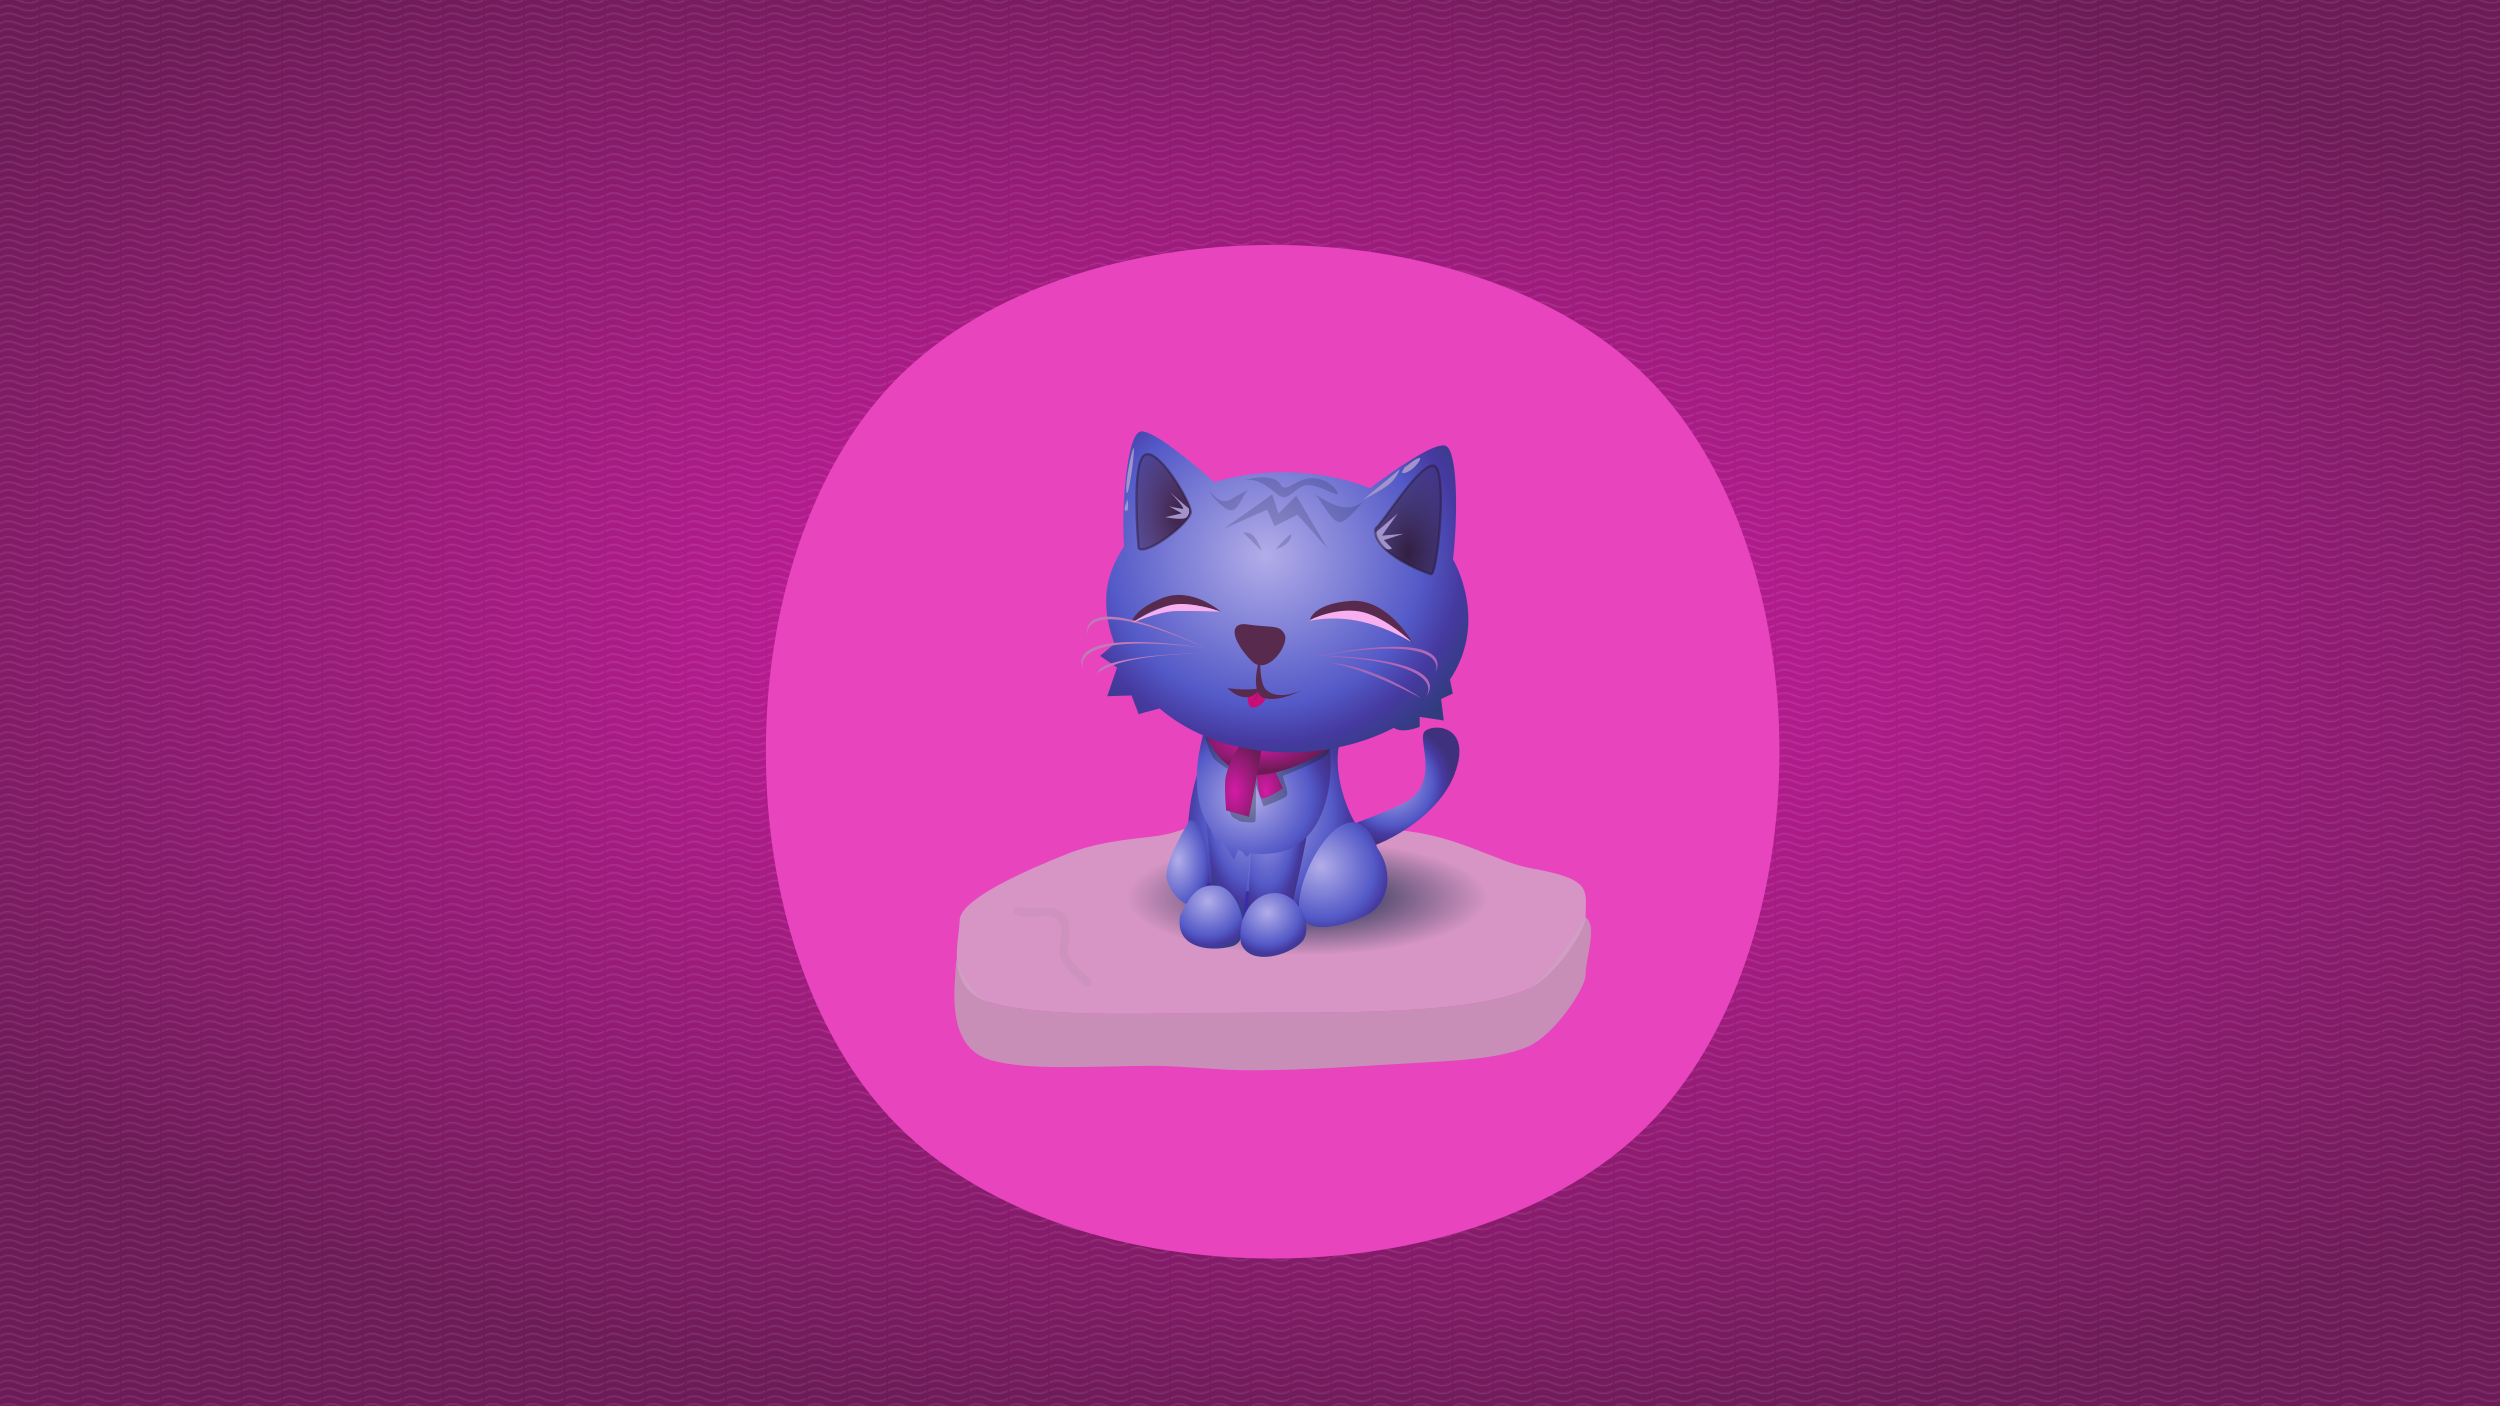 <?xml version="1.0" encoding="UTF-8" standalone="no"?>
<!-- Created with Inkscape (http://www.inkscape.org/) -->

<svg
   xmlns:dc="http://purl.org/dc/elements/1.1/"
   xmlns:cc="http://creativecommons.org/ns#"
   xmlns:rdf="http://www.w3.org/1999/02/22-rdf-syntax-ns#"
   xmlns:svg="http://www.w3.org/2000/svg"
   xmlns="http://www.w3.org/2000/svg"
   xmlns:xlink="http://www.w3.org/1999/xlink"
   xmlns:sodipodi="http://sodipodi.sourceforge.net/DTD/sodipodi-0.dtd"
   xmlns:inkscape="http://www.inkscape.org/namespaces/inkscape"
   width="1920"
   height="1080"
   viewBox="0 0 1920 1080"
   id="svg2"
   version="1.1"
   inkscape:version="0.92.2 2405546, 2018-03-11"
   sodipodi:docname="miao.svg"
   inkscape:export-filename="/home/ilnanny/miao.svg.png"
   inkscape:export-xdpi="192"
   inkscape:export-ydpi="192">
  <title
     id="title5259">miao</title>
  <defs
     id="defs4">
    <pattern
       inkscape:stockid="Wavy white"
       id="Wavywhite"
       height="5.181"
       width="30.066"
       patternUnits="userSpaceOnUse"
       inkscape:collect="always">
      <path
         id="path2851"
         d="M 7.597,0.061 C 5.079,-0.187 2.656,0.302 -0.01,1.788 L -0.01,3.061 C 2.773,1.431 5.173,1.052 7.472,1.280 C 9.770,1.508 11.969,2.361 14.253,3.218 C 18.820,4.931 23.804,6.676 30.066,3.061 L 30.062,1.788 C 23.622,5.497 19.246,3.770 14.691,2.061 C 12.413,1.207 10.115,0.311 7.597,0.061 z "
         style="fill:white;stroke:none;" />
    </pattern>
    <linearGradient
       id="linearGradient5289">
      <stop
         id="stop5285"
         offset="0"
         style="stop-color:#e741be;stop-opacity:1" />
      <stop
         style="stop-color:#cd3aa6;stop-opacity:1"
         offset="0.695"
         id="stop5291" />
      <stop
         id="stop5293"
         offset="0.778"
         style="stop-color:#aa2f8a;stop-opacity:1" />
      <stop
         id="stop5287"
         offset="1"
         style="stop-color:#60184c;stop-opacity:1" />
    </linearGradient>
    <linearGradient
       id="linearGradient5283">
      <stop
         style="stop-color:#b2ade9;stop-opacity:1"
         offset="0"
         id="stop5275" />
      <stop
         id="stop5277"
         offset="0.676"
         style="stop-color:#767bd2;stop-opacity:1" />
      <stop
         style="stop-color:#463aa1;stop-opacity:1"
         offset="0.838"
         id="stop5279" />
      <stop
         style="stop-color:#313c7e;stop-opacity:1"
         offset="1"
         id="stop5281" />
    </linearGradient>
    <radialGradient
       inkscape:collect="always"
       xlink:href="#linearGradient9655"
       id="radialGradient9661"
       cx="1239.912"
       cy="861.416"
       fx="1239.912"
       fy="861.416"
       r="27.754"
       gradientTransform="matrix(4.992,0,0,1.59,-5916.33,-416.861)"
       gradientUnits="userSpaceOnUse" />
    <linearGradient
       inkscape:collect="always"
       id="linearGradient9655">
      <stop
         style="stop-color:#0d2542;stop-opacity:1;"
         offset="0"
         id="stop9657" />
      <stop
         style="stop-color:#0d2542;stop-opacity:0;"
         offset="1"
         id="stop9659" />
    </linearGradient>
    <linearGradient
       id="linearGradient3952">
      <stop
         style="stop-color:#b2ade9;stop-opacity:1"
         offset="0"
         id="stop3944" />
      <stop
         id="stop3946"
         offset="0.676"
         style="stop-color:#5359c7;stop-opacity:1" />
      <stop
         style="stop-color:#463aa1;stop-opacity:1"
         offset="0.838"
         id="stop3948" />
      <stop
         style="stop-color:#40317e;stop-opacity:1"
         offset="1"
         id="stop3950" />
    </linearGradient>
    <linearGradient
       id="linearGradient9480">
      <stop
         id="stop9482"
         offset="0"
         style="stop-color:#b2ade9;stop-opacity:1" />
      <stop
         style="stop-color:#5359c7;stop-opacity:1"
         offset="0.676"
         id="stop9484" />
      <stop
         id="stop9693"
         offset="0.838"
         style="stop-color:#463aa1;stop-opacity:1" />
      <stop
         id="stop9486"
         offset="1"
         style="stop-color:#313c7e;stop-opacity:1" />
    </linearGradient>
    <linearGradient
       id="linearGradient3974">
      <stop
         style="stop-color:#d41ba7;stop-opacity:1"
         offset="0"
         id="stop3970" />
      <stop
         style="stop-color:#6c1b56;stop-opacity:1"
         offset="1"
         id="stop3972" />
    </linearGradient>
    <radialGradient
       inkscape:collect="always"
       xlink:href="#linearGradient9480"
       id="radialGradient9448"
       gradientUnits="userSpaceOnUse"
       gradientTransform="matrix(4.944,0.305,-0.29,4.706,-5637.065,-3427.331)"
       cx="1235.649"
       cy="794.805"
       fx="1235.649"
       fy="794.805"
       r="36.265" />
    <filter
       inkscape:collect="always"
       style="color-interpolation-filters:sRGB"
       id="filter957"
       x="-0.196"
       width="1.393"
       y="-0.196"
       height="1.393">
      <feGaussianBlur
         inkscape:collect="always"
         stdDeviation="4.543"
         id="feGaussianBlur959" />
    </filter>
    <radialGradient
       inkscape:collect="always"
       xlink:href="#linearGradient9655"
       id="radialGradient5413"
       gradientUnits="userSpaceOnUse"
       gradientTransform="matrix(4.992,0,0,1.59,-5916.33,-416.861)"
       cx="1239.912"
       cy="861.416"
       fx="1239.912"
       fy="861.416"
       r="27.754" />
    <filter
       inkscape:collect="always"
       style="color-interpolation-filters:sRGB"
       id="filter3995"
       x="-0.009"
       width="1.018"
       y="-0.019"
       height="1.037">
      <feGaussianBlur
         inkscape:collect="always"
         stdDeviation="0.093"
         id="feGaussianBlur3997" />
    </filter>
    <radialGradient
       inkscape:collect="always"
       xlink:href="#linearGradient3952"
       id="radialGradient3942"
       cx="1239.381"
       cy="1010.866"
       fx="1239.381"
       fy="1010.866"
       r="11.203"
       gradientTransform="matrix(4.204,0.244,-0.242,4.175,-4627.511,-3657.61)"
       gradientUnits="userSpaceOnUse" />
    <radialGradient
       inkscape:collect="always"
       xlink:href="#linearGradient9480"
       id="radialGradient9344"
       cx="1239.025"
       cy="845.249"
       fx="1239.025"
       fy="845.249"
       r="18.542"
       gradientTransform="matrix(3.955,0,0,4.954,-4656.72,-3299.564)"
       gradientUnits="userSpaceOnUse" />
    <radialGradient
       inkscape:collect="always"
       xlink:href="#linearGradient9480"
       id="radialGradient9411"
       cx="1221.097"
       cy="856.017"
       fx="1221.097"
       fy="856.017"
       r="4.101"
       gradientTransform="matrix(7.361,0,1.0577646e-7,12.201,-8814.1,-9520.344)"
       gradientUnits="userSpaceOnUse" />
    <radialGradient
       inkscape:collect="always"
       xlink:href="#linearGradient3952"
       id="radialGradient9421"
       cx="1238.844"
       cy="852.338"
       fx="1238.844"
       fy="852.338"
       r="5.968"
       gradientTransform="matrix(5.702,-5.085295e-8,0,15.663,-6821.522,-12469.657)"
       gradientUnits="userSpaceOnUse" />
    <radialGradient
       inkscape:collect="always"
       xlink:href="#linearGradient9480"
       id="radialGradient9419"
       cx="1230.616"
       cy="851.51"
       fx="1230.616"
       fy="851.51"
       r="4.365"
       gradientTransform="matrix(9.085,-0.761,1.777,21.206,-12470.494,-16243.665)"
       gradientUnits="userSpaceOnUse" />
    <radialGradient
       inkscape:collect="always"
       xlink:href="#linearGradient3952"
       id="radialGradient9336"
       cx="1235.787"
       cy="844.526"
       fx="1235.787"
       fy="844.526"
       r="13.198"
       gradientTransform="matrix(5.406,0,0,5.152,-6452.195,-3475.013)"
       gradientUnits="userSpaceOnUse" />
    <radialGradient
       inkscape:collect="always"
       xlink:href="#linearGradient3974"
       id="radialGradient9735"
       cx="1238.294"
       cy="838.993"
       fx="1238.294"
       fy="838.993"
       r="2.571"
       gradientTransform="matrix(7.959,0,0,14.124,-9614.073,-10979.492)"
       gradientUnits="userSpaceOnUse" />
    <radialGradient
       inkscape:collect="always"
       xlink:href="#linearGradient3974"
       id="radialGradient3962"
       cx="1212.558"
       cy="1000.36"
       fx="1212.558"
       fy="1000.36"
       r="12.574"
       gradientTransform="matrix(3.897,0.136,-0.054,1.556,-4436.701,-886.007)"
       gradientUnits="userSpaceOnUse" />
    <radialGradient
       inkscape:collect="always"
       xlink:href="#linearGradient3974"
       id="radialGradient9737"
       cx="1232.75"
       cy="837.95"
       fx="1232.75"
       fy="837.95"
       r="3.582"
       gradientTransform="matrix(6.527,-5.8590004e-5,1.0018069e-4,11.161,-7828.38,-8481.636)"
       gradientUnits="userSpaceOnUse" />
    <radialGradient
       inkscape:collect="always"
       xlink:href="#linearGradient9480"
       id="radialGradient5415"
       gradientUnits="userSpaceOnUse"
       gradientTransform="matrix(4.944,0.305,-0.29,4.706,-5637.065,-3427.331)"
       cx="1235.649"
       cy="794.805"
       fx="1235.649"
       fy="794.805"
       r="36.265" />
    <radialGradient
       inkscape:collect="always"
       xlink:href="#linearGradient9480"
       id="radialGradient9415"
       cx="1251.292"
       cy="858.574"
       fx="1251.292"
       fy="858.574"
       r="8.773"
       gradientTransform="matrix(6.199,3.426,-3.237,5.857,-4693.822,-8387.149)"
       gradientUnits="userSpaceOnUse" />
    <radialGradient
       inkscape:collect="always"
       xlink:href="#linearGradient9480"
       id="radialGradient9417"
       cx="1224.838"
       cy="862.77"
       fx="1224.838"
       fy="862.77"
       r="6.276"
       gradientTransform="matrix(6.385,0,0,6.321,-7623.443,-4498.103)"
       gradientUnits="userSpaceOnUse" />
    <radialGradient
       inkscape:collect="always"
       xlink:href="#linearGradient3938"
       id="radialGradient9701"
       cx="1266.286"
       cy="789.62"
       fx="1266.286"
       fy="789.62"
       r="6.451"
       gradientTransform="matrix(9.857,0,0,16.343,-12130.692,-12216.325)"
       gradientUnits="userSpaceOnUse" />
    <linearGradient
       id="linearGradient3938"
       inkscape:collect="always">
      <stop
         id="stop3934"
         offset="0"
         style="stop-color:#321f41;stop-opacity:1" />
      <stop
         id="stop3936"
         offset="1"
         style="stop-color:#40244e;stop-opacity:0" />
    </linearGradient>
    <radialGradient
       inkscape:collect="always"
       xlink:href="#linearGradient9695"
       id="radialGradient9709"
       cx="1219.647"
       cy="784.648"
       fx="1219.647"
       fy="784.648"
       r="5.349"
       gradientTransform="matrix(11.471,0,0,20.114,-13815.771,-15124.293)"
       gradientUnits="userSpaceOnUse" />
    <linearGradient
       inkscape:collect="always"
       id="linearGradient9695">
      <stop
         style="stop-color:#3e2146;stop-opacity:1"
         offset="0"
         id="stop9697" />
      <stop
         style="stop-color:#4c2a5b;stop-opacity:0"
         offset="1"
         id="stop9699" />
    </linearGradient>
    <filter
       inkscape:collect="always"
       style="color-interpolation-filters:sRGB"
       id="filter5319"
       x="-0.059"
       width="1.117"
       y="-0.071"
       height="1.141">
      <feGaussianBlur
         inkscape:collect="always"
         stdDeviation="0.689"
         id="feGaussianBlur5321" />
    </filter>
    <filter
       inkscape:collect="always"
       style="color-interpolation-filters:sRGB"
       id="filter5323"
       x="-0.119"
       width="1.239"
       y="-0.142"
       height="1.283">
      <feGaussianBlur
         inkscape:collect="always"
         stdDeviation="0.689"
         id="feGaussianBlur5325" />
    </filter>
    <filter
       inkscape:collect="always"
       style="color-interpolation-filters:sRGB"
       id="filter5315"
       x="-0.281"
       width="1.562"
       y="-0.047"
       height="1.095">
      <feGaussianBlur
         inkscape:collect="always"
         stdDeviation="0.689"
         id="feGaussianBlur5317" />
    </filter>
    <filter
       inkscape:collect="always"
       style="color-interpolation-filters:sRGB"
       id="filter5311"
       x="-0.6"
       width="2.2"
       y="-0.184"
       height="1.368">
      <feGaussianBlur
         inkscape:collect="always"
         stdDeviation="0.689"
         id="feGaussianBlur5313" />
    </filter>
    <filter
       inkscape:collect="always"
       style="color-interpolation-filters:sRGB"
       id="filter5339"
       x="-0.013"
       width="1.026"
       y="-0.025"
       height="1.05">
      <feGaussianBlur
         inkscape:collect="always"
         stdDeviation="0.436"
         id="feGaussianBlur5341" />
    </filter>
    <filter
       inkscape:collect="always"
       style="color-interpolation-filters:sRGB"
       id="filter5331"
       x="-0.071"
       width="1.141"
       y="-0.072"
       height="1.145">
      <feGaussianBlur
         inkscape:collect="always"
         stdDeviation="0.436"
         id="feGaussianBlur5333" />
    </filter>
    <filter
       inkscape:collect="always"
       style="color-interpolation-filters:sRGB"
       id="filter5327"
       x="-0.089"
       width="1.178"
       y="-0.089"
       height="1.179">
      <feGaussianBlur
         inkscape:collect="always"
         stdDeviation="0.436"
         id="feGaussianBlur5329" />
    </filter>
    <filter
       inkscape:collect="always"
       style="color-interpolation-filters:sRGB"
       id="filter5347"
       x="-0.029"
       width="1.057"
       y="-0.049"
       height="1.098">
      <feGaussianBlur
         inkscape:collect="always"
         stdDeviation="0.436"
         id="feGaussianBlur5349" />
    </filter>
    <filter
       inkscape:collect="always"
       style="color-interpolation-filters:sRGB"
       id="filter5335"
       x="-0.035"
       width="1.071"
       y="-0.066"
       height="1.133">
      <feGaussianBlur
         inkscape:collect="always"
         stdDeviation="0.436"
         id="feGaussianBlur5337" />
    </filter>
    <filter
       inkscape:collect="always"
       style="color-interpolation-filters:sRGB"
       id="filter5343"
       x="-0.014"
       width="1.027"
       y="-0.069"
       height="1.138">
      <feGaussianBlur
         inkscape:collect="always"
         stdDeviation="0.436"
         id="feGaussianBlur5345" />
    </filter>
    <radialGradient
       inkscape:collect="always"
       xlink:href="#linearGradient9480"
       id="radialGradient9413"
       cx="1239.975"
       cy="865.828"
       fx="1239.975"
       fy="865.828"
       r="6.514"
       gradientTransform="matrix(5.847,0,0,5.642,-7007.451,-3921.029)"
       gradientUnits="userSpaceOnUse" />
    <filter
       inkscape:collect="always"
       style="color-interpolation-filters:sRGB"
       id="filter5355"
       x="-0.014"
       width="1.027"
       y="-0.011"
       height="1.022">
      <feGaussianBlur
         inkscape:collect="always"
         stdDeviation="0.124"
         id="feGaussianBlur5357" />
    </filter>
    <filter
       inkscape:collect="always"
       style="color-interpolation-filters:sRGB"
       id="filter5359"
       x="-0.013"
       width="1.026"
       y="-0.011"
       height="1.023">
      <feGaussianBlur
         inkscape:collect="always"
         stdDeviation="0.098"
         id="feGaussianBlur5361" />
    </filter>
    <filter
       inkscape:collect="always"
       style="color-interpolation-filters:sRGB"
       id="filter1484"
       x="-0.365"
       width="1.73"
       y="-0.365"
       height="1.73">
      <feGaussianBlur
         inkscape:collect="always"
         stdDeviation="87.415"
         id="feGaussianBlur1486" />
    </filter>
    <radialGradient
       inkscape:collect="always"
       xlink:href="#linearGradient3974"
       id="radialGradient1500"
       cx="964.148"
       cy="458.135"
       fx="964.148"
       fy="458.135"
       r="960"
       gradientTransform="matrix(1.296,0.067,-0.032,0.623,-267.225,128.859)"
       gradientUnits="userSpaceOnUse" />
  </defs>
  <sodipodi:namedview
     id="base"
     pagecolor="#ffffff"
     bordercolor="#666666"
     borderopacity="1.0"
     inkscape:pageopacity="0.0"
     inkscape:pageshadow="2"
     inkscape:zoom="0.5147512"
     inkscape:cx="986.55124"
     inkscape:cy="546.89538"
     inkscape:document-units="px"
     inkscape:current-layer="layer1"
     showgrid="false"
     units="px"
     inkscape:showpageshadow="false"
     inkscape:window-width="1920"
     inkscape:window-height="994"
     inkscape:window-x="0"
     inkscape:window-y="21"
     inkscape:window-maximized="1" />
  <g
     inkscape:label="Livello 1"
     inkscape:groupmode="layer"
     id="layer1"
     transform="translate(0,27.638)">
    <rect
       style="opacity:1;fill:url(#radialGradient1500);fill-opacity:1;stroke:none;stroke-width:3.441;stroke-linecap:round;stroke-linejoin:bevel;stroke-miterlimit:4;stroke-dasharray:none;stroke-dashoffset:0;stroke-opacity:0.339;paint-order:stroke fill markers"
       id="rect941"
       width="1920"
       height="1080"
       x="0"
       y="-27.638" />
    <rect
       y="-27.638"
       x="0"
       height="1080"
       width="1920"
       id="rect1502"
       style="opacity:0.117;fill:url(#Wavywhite);fill-opacity:1;stroke:none;stroke-width:3.441;stroke-linecap:round;stroke-linejoin:bevel;stroke-miterlimit:4;stroke-dasharray:none;stroke-dashoffset:0;stroke-opacity:0.339;paint-order:stroke fill markers" />
    <path
       style="opacity:1;fill:#e744be;fill-opacity:1;stroke:none;stroke-width:33.782;stroke-linecap:round;stroke-linejoin:bevel;stroke-miterlimit:4;stroke-dasharray:none;stroke-dashoffset:0;stroke-opacity:1;paint-order:stroke fill markers;filter:url(#filter1484)"
       d="m 689.839,262.14 c 135.552,-135.552 439.548,-135.552 575.1,0 135.553,135.552 135.553,439.548 0,575.1 -135.553,135.552 -439.548,135.552 -575.1,0 -135.552,-135.552 -135.552,-439.548 0,-575.1 z"
       id="rect5261"
       inkscape:connector-curvature="0"
       sodipodi:nodetypes="aaaaa" />
    <g
       transform="translate(730.551,-316.895)"
       id="g975">
      <path
         sodipodi:nodetypes="ccsscscsssccc"
         inkscape:connector-curvature="0"
         id="path970"
         transform="translate(0,-27.638)"
         d="m 487.167,1021.462 c -8.757,14.571 -31.263,49.76 -44.911,55.368 -42.532,17.478 -120.157,17.877 -212.58,17.877 -75.115,0 -153.51,4.621 -198.916,-7.68 -14.054,-3.807 -23.764,-23.993 -26.918,-33.129 -0.121,0.579 -0.189,1.152 -0.189,1.717 1.92e-5,14.351 -10.142,65.49 27.108,75.582 29.528,7.999 73.007,4.632 120.462,4.243 25.518,-0.209 52.187,3.437 78.454,3.437 43.455,0 83.638,-3.246 118.44,-5.156 39.219,-2.152 71.605,-3.46 94.14,-12.721 20.393,-8.38 44.912,-45.049 44.912,-55.369 10e-6,-12.762 9.443,-37.807 -7.6e-4,-44.169 z"
         style="opacity:1;fill:#d598c4;fill-opacity:1;stroke:none;stroke-width:1.152;stroke-linecap:round;stroke-linejoin:bevel;stroke-miterlimit:4;stroke-dasharray:none;stroke-dashoffset:0;stroke-opacity:0.485;paint-order:stroke fill markers" />
      <path
         style="opacity:1;fill:#000000;fill-opacity:0.063;stroke:none;stroke-width:1.152;stroke-linecap:round;stroke-linejoin:bevel;stroke-miterlimit:4;stroke-dasharray:none;stroke-dashoffset:0;stroke-opacity:0.485;paint-order:stroke fill markers"
         d="m 487.167,1021.462 c -8.757,14.571 -31.263,49.76 -44.911,55.368 -42.532,17.478 -120.157,17.877 -212.58,17.877 -75.115,0 -153.51,4.621 -198.916,-7.68 -14.054,-3.807 -23.764,-23.993 -26.918,-33.129 -0.121,0.579 -0.189,1.152 -0.189,1.717 1.92e-5,14.351 -10.142,65.49 27.108,75.582 29.528,7.999 73.007,4.632 120.462,4.243 25.518,-0.209 52.187,3.437 78.454,3.437 43.455,0 83.638,-3.246 118.44,-5.156 39.219,-2.152 71.605,-3.46 94.14,-12.721 20.393,-8.38 44.912,-45.049 44.912,-55.369 10e-6,-12.762 9.443,-37.807 -7.6e-4,-44.169 z"
         transform="translate(0,-27.638)"
         id="path1496"
         inkscape:connector-curvature="0"
         sodipodi:nodetypes="ccsscscsssccc" />
      <path
         sodipodi:nodetypes="sssssasssss"
         inkscape:connector-curvature="0"
         id="path5105"
         d="m 487.167,993.824 c -2e-5,10.32 -24.517,46.988 -44.911,55.368 -42.532,17.478 -120.157,17.878 -212.58,17.878 -75.115,0 -153.51,4.62 -198.916,-7.681 -37.25,-10.091 -24.3,-48.949 -24.301,-63.3 -2.19e-5,-16.451 52.808,-39.224 82.486,-51.028 21.222,-8.441 44.197,-10.996 66.606,-13.462 25.601,-2.817 49.357,-18.647 64.203,-19.796 42.172,-3.262 74.805,14.861 114.62,14.861 47.302,0 83.947,24.694 110.015,29.238 49.289,8.59 42.778,17.092 42.778,37.921 z"
         style="opacity:1;fill:#d3a2c5;fill-opacity:0.858;stroke:none;stroke-width:1.152;stroke-linecap:round;stroke-linejoin:bevel;stroke-miterlimit:4;stroke-dasharray:none;stroke-dashoffset:0;stroke-opacity:0.485;paint-order:stroke fill markers" />
    </g>
    <g
       id="g5411"
       transform="translate(730.551,-290.895)">
      <ellipse
         ry="44.116"
         rx="138.553"
         cy="952.402"
         cx="273.537"
         id="path9641"
         style="color:#000000;display:inline;overflow:visible;visibility:visible;fill:url(#radialGradient5413);fill-opacity:1;fill-rule:nonzero;stroke:none;stroke-width:4.089;marker:none;enable-background:accumulate"
         clip-path="none"
         mask="none" />
      <ellipse
         transform="matrix(3.899,0,0,3.899,-4990.518,-3141.077)"
         ry="6.01"
         rx="12.551"
         cy="1048.173"
         cx="1339.399"
         id="path9569"
         style="color:#000000;display:inline;overflow:visible;visibility:visible;fill:#3a2ea7;fill-opacity:1;fill-rule:nonzero;stroke:none;stroke-width:1;marker:none;filter:url(#filter3995);enable-background:accumulate"
         clip-path="none"
         mask="none" />
      <path
         inkscape:connector-curvature="0"
         id="path9018"
         d="m 198.659,809.656 c 0.975,2.437 1.462,34.607 13.16,38.507 11.698,3.899 -6.336,-36.07 -13.16,-38.507 z"
         style="fill:#ffcb03;fill-opacity:0.379;stroke:none;stroke-width:3.899"
         clip-path="none"
         mask="none" />
      <path
         inkscape:connector-curvature="0"
         id="path9200"
         d="m 302.944,902.765 c 3.095,-8.51 10.832,-6.963 42.552,-21.663 31.721,-14.7 12.379,-48.741 17.794,-55.704 5.416,-6.963 37.91,-6.189 23.21,32.494 -14.7,38.684 -70.404,61.894 -77.367,57.252 -6.963,-4.642 -6.189,-12.379 -6.189,-12.379 z"
         style="color:#000000;display:inline;overflow:visible;visibility:visible;fill:url(#radialGradient3942);fill-opacity:1;fill-rule:nonzero;stroke:none;stroke-width:3.899;marker:none;enable-background:accumulate"
         clip-path="none"
         mask="none" />
      <path
         sodipodi:nodetypes="csscsc"
         inkscape:connector-curvature="0"
         id="path9181"
         d="m 300.955,827.1 c -10.35,18.218 -0.351,58.144 15.473,77.368 33.307,40.464 -26.742,67.934 -52.61,51.836 -17.686,-11.007 -71.952,-5.415 -79.688,-27.852 -6.825,-23.348 0.37,-83.929 21.663,-96.709 22.641,-13.591 90.52,-12.379 95.162,-4.642 z"
         style="color:#000000;display:inline;overflow:visible;visibility:visible;fill:url(#radialGradient9344);fill-opacity:1;fill-rule:nonzero;stroke:none;stroke-width:3.899;marker:none;enable-background:accumulate"
         clip-path="none"
         mask="none" />
      <path
         sodipodi:nodetypes="cccc"
         inkscape:connector-curvature="0"
         id="path9198"
         d="m 183.07,893.311 c 0,0 -20.603,32.819 -17.508,45.198 3.095,12.379 18.568,28.626 27.852,13.926 9.284,-14.7 0.487,-62.993 -10.344,-59.125 z"
         style="color:#000000;display:inline;overflow:visible;visibility:visible;fill:url(#radialGradient9411);fill-opacity:1;fill-rule:nonzero;stroke:none;stroke-width:3.899;marker:none;enable-background:accumulate"
         clip-path="none"
         mask="none" />
      <path
         sodipodi:nodetypes="ccccc"
         inkscape:connector-curvature="0"
         id="path9177"
         d="m 230.925,906.515 c -0.774,3.869 -3.868,73.499 -3.868,73.499 0,0 31.72,-3.869 33.268,-13.926 1.547,-10.058 14.699,-63.441 13.153,-68.083 -1.548,-4.642 -42.552,8.51 -42.552,8.51 z"
         style="color:#000000;display:inline;overflow:visible;visibility:visible;fill:url(#radialGradient9421);fill-opacity:1;fill-rule:nonzero;stroke:none;stroke-width:3.899;marker:none;enable-background:accumulate"
         clip-path="none"
         mask="none" />
      <path
         sodipodi:nodetypes="ccscc"
         inkscape:connector-curvature="0"
         id="path9179"
         d="m 230.925,906.515 c 0,0 -6.014,57.956 -7.168,62.712 -1.155,4.755 -21.398,-5.195 -22.302,-15.989 -0.904,-10.793 -6.778,-71.636 -6.778,-71.636 z"
         style="color:#000000;display:inline;overflow:visible;visibility:visible;fill:url(#radialGradient9419);fill-opacity:1;fill-rule:nonzero;stroke:none;stroke-width:3.899;marker:none;enable-background:accumulate"
         clip-path="none"
         mask="none" />
      <path
         inkscape:connector-curvature="0"
         id="path9175"
         d="m 215.232,801.98 c -7.519,0.23 -13.126,1.708 -14.866,4.996 -16.49,41.447 -14.78,74.405 -0.731,93.585 l 3.534,9.139 2.194,-2.802 c 0.823,0.764 1.681,1.497 2.559,2.193 l 9.139,14.379 3.412,-7.433 c 0.889,0.32 1.76,0.706 2.68,0.975 l 3.534,4.387 c 0,0 1.751,-0.978 3.168,-2.925 5.716,0.869 11.905,0.794 18.522,-0.121 50.289,-6.963 47.102,-87.384 37.044,-98.215 -7.543,-8.124 -47.631,-18.846 -70.189,-18.157 z"
         style="color:#000000;display:inline;overflow:visible;visibility:visible;fill:url(#radialGradient9336);fill-opacity:1;fill-rule:nonzero;stroke:none;stroke-width:3.899;marker:none;enable-background:accumulate"
         clip-path="none"
         mask="none" />
      <path
         sodipodi:nodetypes="cscsccsscssscc"
         inkscape:connector-curvature="0"
         id="path9739"
         d="m 194.516,825.742 c 0.731,4.387 3.656,17.547 9.017,21.934 5.362,4.387 9.505,6.336 9.505,6.336 0,0 -2.681,26.077 -0.731,28.514 1.95,2.437 1.219,8.286 6.58,9.748 2.765,2.286 4.117,2.191 8.53,2.437 0,0 5.362,0.731 6.093,-0.731 0.731,-1.462 0.242,-29.733 0.731,-27.539 0.487,2.193 5.605,16.085 5.605,16.085 0,0 13.892,-4.874 17.303,-7.555 3.412,-2.681 -3.899,-15.354 -1.95,-16.085 1.95,-0.731 31.195,-11.942 33.876,-16.816 2.681,-4.874 3.412,-6.58 3.412,-6.58 z"
         style="color:#000000;display:inline;overflow:visible;visibility:visible;fill:#162225;fill-opacity:0.333;fill-rule:nonzero;stroke:none;stroke-width:3.899;marker:none;enable-background:accumulate"
         clip-path="none"
         mask="none" />
      <path
         sodipodi:nodetypes="csccc"
         inkscape:connector-curvature="0"
         id="path9715"
         d="m 234.241,835.977 c 0,0 -0.487,40.943 4.874,40.456 5.362,-0.487 15.597,-7.799 15.597,-7.799 L 240.09,836.465 Z"
         style="color:#000000;display:inline;overflow:visible;visibility:visible;fill:url(#radialGradient9735);fill-opacity:1;fill-rule:nonzero;stroke:none;stroke-width:3.899;marker:none;enable-background:accumulate"
         clip-path="none"
         mask="none" />
      <path
         inkscape:connector-curvature="0"
         id="path9711"
         d="m 195.247,826.229 c 0,0 6.336,22.909 28.758,30.708 22.421,7.799 66.777,-16.572 69.214,-21.934 2.437,-5.362 -45.33,4.387 -57.028,2.925 -11.698,-1.462 -35.094,-18.035 -40.943,-11.698 z"
         style="color:#000000;display:inline;overflow:visible;visibility:visible;fill:url(#radialGradient3962);fill-opacity:1;fill-rule:nonzero;stroke:none;stroke-width:3.899;marker:none;enable-background:accumulate"
         clip-path="none"
         mask="none" />
      <path
         sodipodi:nodetypes="csccsc"
         inkscape:connector-curvature="0"
         id="path9713"
         d="m 224.493,833.053 c -4.874,2.925 -13.648,20.959 -14.135,30.22 -0.487,9.261 0.731,22.421 0.731,22.421 l 17.547,4.874 c 0,0 9.992,-49.717 9.505,-52.641 -0.487,-2.925 -13.648,-4.874 -13.648,-4.874 z"
         style="color:#000000;display:inline;overflow:visible;visibility:visible;fill:url(#radialGradient9737);fill-opacity:1;fill-rule:nonzero;stroke:none;stroke-width:3.899;marker:none;enable-background:accumulate"
         clip-path="none"
         mask="none" />
      <path
         sodipodi:nodetypes="cczccccccccccccccccccccc"
         inkscape:connector-curvature="0"
         id="path9090"
         d="m 145.774,594.582 c -11.496,0.866 -15.188,63.742 -13.038,88.223 -7.611,11.579 -13.15,24.647 -13.669,38.723 -0.519,14.076 2.372,25.59 6.357,36.096 l -11.089,9.383 13.039,8.896 -7.555,22.056 18.644,-0.609 5.484,14.379 c 0,0 8.028,-2.394 16.085,-4.387 48.629,41.725 126.797,42.521 179.98,14.866 6.379,4.774 19.741,-0.731 19.741,-0.731 v -7.677 l 18.522,2.803 -2.072,-16.572 9.018,-4.143 c 0,0 -1.201,-5.845 -2.194,-10.723 12.353,-18.493 17.505,-40.931 11.82,-66.655 -2.069,-9.365 -5.3,-17.997 -9.505,-25.955 3.583,-29.868 4.261,-85.234 -6.336,-87.126 -9.2,-1.643 -37.689,18.044 -57.394,32.779 -20.92,-8.362 -44.343,-12.448 -67.629,-12.307 -17.712,0.107 -35.421,2.596 -51.91,7.677 C 184.478,618.024 155.5,593.85 145.774,594.582 Z"
         style="color:#000000;display:inline;overflow:visible;visibility:visible;fill:url(#radialGradient5415);fill-opacity:1;fill-rule:nonzero;stroke:none;stroke-width:3.899;marker:none;enable-background:accumulate"
         clip-path="none"
         mask="none" />
      <path
         sodipodi:nodetypes="ccccsc"
         inkscape:connector-curvature="0"
         id="path4015"
         d="m 241.335,799.358 c 0,2.924 -5.696,7.34 -9.463,7.34 -3.766,0 -4.177,-4.416 -4.177,-7.34 0,-2.923 3.65,-4.867 7.417,-4.867 2.572,0 4.533,0.907 5.518,2.413 0.457,0.699 0.704,1.528 0.704,2.454 z"
         style="opacity:0.943;fill:#d40874;fill-opacity:0.983;stroke:none;stroke-width:1.926;stroke-linecap:round;stroke-linejoin:bevel;stroke-miterlimit:4;stroke-dasharray:none;stroke-dashoffset:0;stroke-opacity:0.485;paint-order:normal" />
      <path
         sodipodi:nodetypes="cscsc"
         inkscape:connector-curvature="0"
         id="path9111"
         d="m 236.572,769.765 c 0,0 -7.98,26.392 4.056,29.675 12.035,3.282 29.542,-6.565 29.542,-6.565 0,0 -18.516,9.472 -28.447,0 -5.303,-5.058 -3.961,-22.94 -5.15,-23.11 z"
         style="color:#000000;display:inline;overflow:visible;visibility:visible;fill:#582a4d;fill-opacity:1;fill-rule:nonzero;stroke:none;stroke-width:3.899;marker:none;enable-background:accumulate"
         clip-path="none"
         mask="none" />
      <path
         sodipodi:nodetypes="ccc"
         inkscape:connector-curvature="0"
         id="path9113"
         d="m 237.345,791.781 c -9.847,2.188 -25.165,0 -25.165,0 -0.429,-0.428 14.816,15.91 25.165,0 z"
         style="color:#000000;display:inline;overflow:visible;visibility:visible;fill:#582a4d;fill-opacity:1;fill-rule:nonzero;stroke:none;stroke-width:3.899;marker:none;enable-background:accumulate"
         clip-path="none"
         mask="none" />
      <path
         inkscape:connector-curvature="0"
         id="path9115"
         d="m 138.567,742.432 c 0,0 12.368,-11.963 32.372,-14.337 20.004,-2.374 36.509,5.271 36.509,5.271 0,0 -22.626,-20.43 -46.285,-10.452 -23.66,9.979 -22.596,19.518 -22.596,19.518 z"
         style="color:#000000;display:inline;overflow:visible;visibility:visible;fill:#582a4d;fill-opacity:1;fill-rule:nonzero;stroke:none;stroke-width:3.899;marker:none;enable-background:accumulate"
         clip-path="none"
         mask="none" />
      <path
         style="color:#000000;display:inline;overflow:visible;visibility:visible;fill:#582a4d;fill-opacity:1;fill-rule:nonzero;stroke:none;stroke-width:3.899;marker:none;enable-background:accumulate"
         d="m 275.436,739.525 c 0,0 17.344,-9.671 40.287,-4.13 22.945,5.542 38.986,22.097 38.986,22.097 0,0 -18.997,-35.112 -48.29,-32.717 -29.295,2.395 -30.984,14.75 -30.984,14.75 z"
         id="path9139"
         inkscape:connector-curvature="0"
         clip-path="none"
         mask="none" />
      <path
         sodipodi:nodetypes="ccsc"
         inkscape:connector-curvature="0"
         id="path9196"
         d="m 327.259,914.526 c 13.153,18.568 8.65,42.215 -6.824,50.725 -15.473,8.51 -52.586,19.458 -53.384,-4.525 -1.082,-32.522 40.946,-99.055 60.207,-46.2 z"
         style="color:#000000;display:inline;overflow:visible;visibility:visible;fill:url(#radialGradient9415);fill-opacity:1;fill-rule:nonzero;stroke:none;stroke-width:3.899;marker:none;enable-background:accumulate"
         clip-path="none"
         mask="none" />
      <path
         inkscape:connector-curvature="0"
         id="path9173"
         d="m 175.882,966.107 c 7.737,-14.7 13.153,-24.757 29.4,-22.437 16.247,2.321 27.852,41.779 10.058,46.42 -17.794,4.642 -44.099,0.774 -39.457,-23.984 z"
         style="color:#000000;display:inline;overflow:visible;visibility:visible;fill:url(#radialGradient9417);fill-opacity:1;fill-rule:nonzero;stroke:none;stroke-width:3.899;marker:none;enable-background:accumulate"
         clip-path="none"
         mask="none" />
      <path
         inkscape:connector-curvature="0"
         id="path9264"
         d="m 325.925,669.093 c 6.204,-4.825 32.398,-48.252 44.116,-48.252 11.718,0 3.447,84.097 -1.378,83.407 -4.825,-0.689 -46.184,-17.233 -42.738,-35.155 z"
         style="color:#000000;display:inline;overflow:visible;visibility:visible;fill:url(#radialGradient9701);fill-opacity:1;fill-rule:nonzero;stroke:none;stroke-width:3.899;marker:none;enable-background:accumulate"
         clip-path="none"
         mask="none" />
      <path
         inkscape:connector-curvature="0"
         id="path9266"
         d="m 143.945,684.258 c -0.689,-6.893 -5.514,-66.174 4.825,-71.689 10.34,-5.515 34.466,35.155 35.156,43.427 0.689,8.272 -34.466,34.466 -39.981,28.262 z"
         style="color:#000000;display:inline;overflow:visible;visibility:visible;fill:url(#radialGradient9709);fill-opacity:1;fill-rule:nonzero;stroke:none;stroke-width:3.899;marker:none;enable-background:accumulate"
         clip-path="none"
         mask="none" />
      <path
         inkscape:connector-curvature="0"
         id="path9288"
         d="M 198.401,762.151 C 92.936,712.52 104.654,751.122 104.654,751.122 c 0,0 -6.893,-33.777 93.747,11.029 z"
         style="color:#000000;display:inline;overflow:visible;visibility:visible;fill:#bf7ab8;fill-opacity:1;fill-rule:nonzero;stroke:none;stroke-width:3.899;marker:none;enable-background:accumulate"
         clip-path="none"
         mask="none" />
      <path
         style="color:#000000;display:inline;overflow:visible;visibility:visible;fill:#b067b8;fill-opacity:1;fill-rule:nonzero;stroke:none;stroke-width:3.899;marker:none;enable-background:accumulate"
         d="m 278.377,767.658 c 114.322,-22.728 93.639,11.908 93.639,11.908 0,0 14.837,-31.117 -93.639,-11.908 z"
         id="path9301"
         inkscape:connector-curvature="0"
         clip-path="none"
         mask="none" />
      <path
         inkscape:connector-curvature="0"
         id="path9316"
         d="m 193.448,764.944 c -26.094,-0.039 -78.088,4.075 -80.78,14.523 -2.692,10.448 -10.452,-12.561 80.78,-14.523 z"
         style="color:#000000;display:inline;overflow:visible;visibility:visible;fill:#bf7abe;fill-opacity:1;fill-rule:nonzero;stroke:none;stroke-width:3.899;marker:none;enable-background:accumulate"
         clip-path="none"
         mask="none" />
      <path
         inkscape:connector-curvature="0"
         id="path9318"
         d="m 290.67,772.128 c 37.307,3.295 70.394,27.539 70.394,27.539 0,0 -39.174,-21.953 -70.394,-27.539 z"
         style="color:#000000;display:inline;overflow:visible;visibility:visible;fill:#a567b8;fill-opacity:1;fill-rule:nonzero;stroke:none;stroke-width:3.899;marker:none;enable-background:accumulate"
         clip-path="none"
         mask="none" />
      <path
         inkscape:connector-curvature="0"
         id="path9451"
         d="m 344.537,623.598 -28.262,23.437 c 0,0 15.165,-7.582 20.68,-12.408 5.514,-4.825 7.583,-11.029 7.583,-11.029 z"
         style="color:#000000;display:inline;overflow:visible;visibility:visible;fill:#a293cb;fill-opacity:1;fill-rule:nonzero;stroke:none;stroke-width:3.899;marker:none;filter:url(#filter5319);enable-background:accumulate"
         clip-path="none"
         mask="none" />
      <path
         inkscape:connector-curvature="0"
         id="path9453"
         d="m 348.328,621.875 c -1.379,2.757 -4.481,6.204 1.378,4.136 5.859,-2.068 12.752,-11.374 9.651,-11.029 -3.102,0.345 -11.029,7.582 -11.029,6.893 z"
         style="color:#000000;display:inline;overflow:visible;visibility:visible;fill:#a293cb;fill-opacity:1;fill-rule:nonzero;stroke:none;stroke-width:3.899;marker:none;filter:url(#filter5323);enable-background:accumulate"
         clip-path="none"
         mask="none" />
      <path
         inkscape:connector-curvature="0"
         id="path9455"
         d="m 140.154,607.055 c -1.724,1.723 -6.893,27.917 -5.514,34.121 1.378,6.204 6.549,-30.675 5.514,-34.121 z"
         style="color:#000000;display:inline;overflow:visible;visibility:visible;fill:#a293cb;fill-opacity:1;fill-rule:nonzero;stroke:none;stroke-width:3.899;marker:none;filter:url(#filter5315);enable-background:accumulate"
         clip-path="none"
         mask="none" />
      <path
         inkscape:connector-curvature="0"
         id="path9470"
         d="m 135.329,646.69 c -1.034,3.791 -3.791,8.272 -1.034,8.961 2.757,0.689 1.034,-8.961 1.034,-8.961 z"
         style="color:#000000;display:inline;overflow:visible;visibility:visible;fill:#a293cb;fill-opacity:1;fill-rule:nonzero;stroke:none;stroke-width:3.899;marker:none;filter:url(#filter5311);enable-background:accumulate"
         clip-path="none"
         mask="none" />
      <path
         inkscape:connector-curvature="0"
         id="path9109"
         d="m 225.31,742.544 c 21.883,3.282 26.259,0 30.636,7.659 4.377,7.659 -13.13,32.824 -25.165,20.789 -12.035,-12.036 -19.695,-28.448 -5.47,-28.448 z"
         style="color:#000000;display:inline;overflow:visible;visibility:visible;fill:#582a4d;fill-opacity:1;fill-rule:nonzero;stroke:none;stroke-width:3.899;marker:none;enable-background:accumulate"
         clip-path="none"
         mask="none" />
      <path
         inkscape:connector-curvature="0"
         id="path9488"
         d="m 209.383,669.279 37.044,-26.321 4.874,14.623 13.648,-13.648 24.371,40.943 -23.396,-26.321 -17.547,8.774 -5.849,-12.673 z"
         style="color:#000000;display:inline;overflow:visible;visibility:visible;fill:#131336;fill-opacity:0.19;fill-rule:nonzero;stroke:none;stroke-width:3.899;marker:none;filter:url(#filter5339);enable-background:accumulate"
         clip-path="none"
         mask="none" />
      <path
         inkscape:connector-curvature="0"
         id="path9490"
         d="m 223.906,671.851 14.476,14.476 c 0,0 -4.136,-13.097 -10.34,-13.786 -6.204,-0.689 -4.136,-0.689 -4.136,-0.689 z"
         style="color:#000000;display:inline;overflow:visible;visibility:visible;fill:#161336;fill-opacity:0.19;fill-rule:nonzero;stroke:none;stroke-width:3.899;marker:none;filter:url(#filter5331);enable-background:accumulate"
         clip-path="none"
         mask="none" />
      <path
         inkscape:connector-curvature="0"
         id="path9492"
         d="m 261.129,673.229 c -6.204,4.825 -11.718,11.718 -11.718,11.718 0,0 12.408,-3.447 11.718,-11.718 z"
         style="color:#000000;display:inline;overflow:visible;visibility:visible;fill:#131436;fill-opacity:0.19;fill-rule:nonzero;stroke:none;stroke-width:3.899;marker:none;filter:url(#filter5327);enable-background:accumulate"
         clip-path="none"
         mask="none" />
      <path
         inkscape:connector-curvature="0"
         id="path9494"
         d="m 279.741,642.899 c 3.447,3.447 13.097,22.747 19.301,21.369 6.204,-1.379 17.233,-15.854 17.233,-15.854 0,0 -6.893,6.204 -16.543,4.136 -9.651,-2.068 -19.99,-9.65 -19.99,-9.65 z"
         style="color:#000000;display:inline;overflow:visible;visibility:visible;fill:#131636;fill-opacity:0.19;fill-rule:nonzero;stroke:none;stroke-width:3.899;marker:none;filter:url(#filter5347);enable-background:accumulate"
         clip-path="none"
         mask="none" />
      <path
         inkscape:connector-curvature="0"
         id="path9496"
         d="m 228.042,639.453 c -6.893,7.582 -8.272,20.68 -17.922,13.786 -9.65,-6.893 -11.718,-13.097 -11.718,-13.097 0,0 7.583,11.718 15.854,6.893 8.272,-4.825 13.786,-7.582 13.786,-7.582 z"
         style="color:#000000;display:inline;overflow:visible;visibility:visible;fill:#1b1336;fill-opacity:0.19;fill-rule:nonzero;stroke:none;stroke-width:3.899;marker:none;filter:url(#filter5335);enable-background:accumulate"
         clip-path="none"
         mask="none" />
      <path
         inkscape:connector-curvature="0"
         id="path9498"
         d="m 220.46,633.249 c 12.408,-4.136 28.262,-5.515 32.398,2.068 4.136,7.582 12.408,-5.515 25.505,-4.825 13.097,0.689 20.68,12.408 17.922,12.408 -2.757,0 -15.854,-8.272 -24.126,-6.893 -8.272,1.379 -13.097,13.097 -20.68,7.583 -7.582,-5.515 -17.233,-15.854 -31.019,-10.34 z"
         style="color:#000000;display:inline;overflow:visible;visibility:visible;fill:#131436;fill-opacity:0.19;fill-rule:nonzero;stroke:none;stroke-width:3.899;marker:none;filter:url(#filter5343);enable-background:accumulate"
         clip-path="none"
         mask="none" />
      <path
         sodipodi:nodetypes="ccsc"
         inkscape:connector-curvature="0"
         id="path9525"
         d="m 275.15,740.005 c 29.196,-5.587 54.55,2.73 78.437,16.362 0,0 -17.941,-17.525 -36.196,-22.654 -19.296,-5.421 -42.485,5.408 -42.241,6.292 z"
         style="color:#000000;display:inline;overflow:visible;visibility:visible;fill:#f7afef;fill-opacity:1;fill-rule:nonzero;stroke:none;stroke-width:3.899;marker:none;enable-background:accumulate"
         clip-path="none"
         mask="none" />
      <path
         inkscape:connector-curvature="0"
         id="path9551"
         d="m 137.852,742.1 c 0,0 20.618,-9.311 35.309,-9.581 14.691,-0.269 33.792,0.528 33.792,0.528 0,0 -23.457,-8.502 -37.952,-5.192 -14.495,3.31 -31.15,14.245 -31.15,14.245 z"
         style="color:#000000;display:inline;overflow:visible;visibility:visible;fill:#f7afef;fill-opacity:1;fill-rule:nonzero;stroke:none;stroke-width:3.899;marker:none;enable-background:accumulate"
         clip-path="none"
         mask="none" />
      <path
         inkscape:connector-curvature="0"
         id="path9171"
         d="m 222.539,987.824 c -3.095,-17.021 6.963,-38.684 26.305,-38.684 19.342,0 30.173,27.852 20.116,37.91 -10.058,10.058 -39.457,18.568 -46.42,0.774 z"
         style="color:#000000;display:inline;overflow:visible;visibility:visible;fill:url(#radialGradient9413);fill-opacity:1;fill-rule:nonzero;stroke:none;stroke-width:3.899;marker:none;enable-background:accumulate"
         clip-path="none"
         mask="none" />
      <path
         inkscape:connector-curvature="0"
         id="path9689"
         d="m 325.389,672.691 17.547,-15.11 -12.186,17.06 16.572,-1.462 -15.11,4.874 6.336,6.336 c 0,0 -7.311,5.362 -13.16,-11.698 z"
         style="color:#000000;display:inline;overflow:visible;visibility:visible;fill:#a293cb;fill-opacity:1;fill-rule:nonzero;stroke:none;stroke-width:3.899;marker:none;filter:url(#filter5355);enable-background:accumulate"
         clip-path="none"
         mask="none" />
      <path
         inkscape:connector-curvature="0"
         id="path9691"
         d="m 182.449,653.592 c -2.437,-1.462 -14.623,-12.673 -14.623,-12.673 0,0 13.16,13.648 9.748,13.16 -3.412,-0.487 -10.236,-1.95 -10.236,-1.95 l 9.748,5.362 -12.673,2.925 c 0,0 13.648,2.925 16.572,0 2.925,-2.925 1.462,-6.824 1.462,-6.824 z"
         style="color:#000000;display:inline;overflow:visible;visibility:visible;fill:#a293cb;fill-opacity:1;fill-rule:nonzero;stroke:none;stroke-width:3.899;marker:none;filter:url(#filter5359);enable-background:accumulate"
         clip-path="none"
         mask="none" />
      <path
         mask="none"
         clip-path="none"
         style="color:#000000;display:inline;overflow:visible;visibility:visible;fill:none;fill-opacity:1;fill-rule:nonzero;stroke:#291732;stroke-width:1.8;stroke-linecap:round;stroke-linejoin:bevel;stroke-miterlimit:4;stroke-dasharray:none;stroke-opacity:0.485;marker:none;paint-order:normal;enable-background:accumulate"
         d="m 325.925,669.093 c 6.204,-4.825 32.398,-48.252 44.116,-48.252 11.718,0 3.447,84.097 -1.378,83.407 -4.825,-0.689 -46.184,-17.233 -42.738,-35.155 z"
         id="path3999"
         inkscape:connector-curvature="0" />
      <path
         mask="none"
         clip-path="none"
         style="color:#000000;display:inline;overflow:visible;visibility:visible;fill:none;fill-opacity:1;fill-rule:nonzero;stroke:#291732;stroke-width:1.8;stroke-linecap:round;stroke-linejoin:bevel;stroke-miterlimit:4;stroke-dasharray:none;stroke-opacity:0.485;marker:none;paint-order:normal;enable-background:accumulate"
         d="m 143.945,684.258 c -0.689,-6.893 -5.514,-66.174 4.825,-71.689 10.34,-5.515 34.466,35.155 35.156,43.427 0.689,8.272 -34.466,34.466 -39.981,28.262 z"
         id="path4001"
         inkscape:connector-curvature="0" />
      <path
         mask="none"
         clip-path="none"
         style="color:#000000;display:inline;overflow:visible;visibility:visible;fill:#bf7ab8;fill-opacity:1;fill-rule:nonzero;stroke:none;stroke-width:3.899;marker:none;enable-background:accumulate"
         d="m 194.549,760.867 c -115.377,-16.564 -92.866,16.913 -92.866,16.913 0,0 -16.484,-30.276 92.866,-16.913 z"
         id="path4011"
         inkscape:connector-curvature="0" />
      <path
         mask="none"
         clip-path="none"
         inkscape:connector-curvature="0"
         id="path4013"
         d="m 275.79,766.55 c 116.544,1.927 89.013,31.414 89.013,31.414 0,0 21.073,-27.282 -89.013,-31.414 z"
         style="color:#000000;display:inline;overflow:visible;visibility:visible;fill:#b067b8;fill-opacity:1;fill-rule:nonzero;stroke:none;stroke-width:3.899;marker:none;enable-background:accumulate" />
      <path
         sodipodi:nodetypes="cccccccccsccccc"
         inkscape:connector-curvature="0"
         id="path4018"
         d="m 234.983,794.988 c -0.218,0 -0.397,0.183 -0.441,0.396 0,0 -0.401,1.714 -0.693,2.384 -0.56,1.277 -1.804,2.389 -2.399,3.991 -0.234,0.633 -0.378,1.471 -0.48,2.201 -0.051,0.367 -0.082,0.697 -0.105,0.952 -0.039,0.253 -0.039,0.374 -0.039,0.51 -0.047,0.711 0.662,0.797 0.614,0.086 0,0.047 0.129,-0.339 0.168,-0.582 0.039,-0.242 0.059,-0.522 0.105,-0.871 0.094,-0.698 0.25,-1.52 0.426,-1.996 0.479,-1.29 1.954,-2.347 2.632,-3.895 0.394,-0.903 0.754,-2.559 0.754,-2.559 0.082,-0.335 -0.191,-0.65 -0.533,-0.617 z"
         style="color:#000000;font-style:normal;font-variant:normal;font-weight:normal;font-stretch:normal;font-size:medium;line-height:normal;font-family:sans-serif;font-variant-ligatures:normal;font-variant-position:normal;font-variant-caps:normal;font-variant-numeric:normal;font-variant-alternates:normal;font-feature-settings:normal;text-indent:0;text-align:start;text-decoration:none;text-decoration-line:none;text-decoration-style:solid;text-decoration-color:#000000;letter-spacing:normal;word-spacing:normal;text-transform:none;writing-mode:lr-tb;direction:ltr;text-orientation:mixed;dominant-baseline:auto;baseline-shift:baseline;text-anchor:start;white-space:normal;shape-padding:0;clip-rule:nonzero;display:inline;overflow:visible;visibility:visible;opacity:1;isolation:auto;mix-blend-mode:normal;color-interpolation:sRGB;color-interpolation-filters:linearRGB;solid-color:#000000;solid-opacity:1;vector-effect:none;fill:#64214b;fill-opacity:0.301;fill-rule:nonzero;stroke:none;stroke-width:1px;stroke-linecap:round;stroke-linejoin:bevel;stroke-miterlimit:4;stroke-dasharray:none;stroke-dashoffset:0;stroke-opacity:1;color-rendering:auto;image-rendering:auto;shape-rendering:auto;text-rendering:auto;enable-background:accumulate" />
    </g>
    <path
       style="color:#000000;font-style:normal;font-variant:normal;font-weight:normal;font-stretch:normal;font-size:medium;line-height:normal;font-family:sans-serif;font-variant-ligatures:normal;font-variant-position:normal;font-variant-caps:normal;font-variant-numeric:normal;font-variant-alternates:normal;font-feature-settings:normal;text-indent:0;text-align:start;text-decoration:none;text-decoration-line:none;text-decoration-style:solid;text-decoration-color:#000000;letter-spacing:normal;word-spacing:normal;text-transform:none;writing-mode:lr-tb;direction:ltr;text-orientation:mixed;dominant-baseline:auto;baseline-shift:baseline;text-anchor:start;white-space:normal;shape-padding:0;clip-rule:nonzero;display:inline;overflow:visible;visibility:visible;opacity:1;isolation:auto;mix-blend-mode:normal;color-interpolation:sRGB;color-interpolation-filters:linearRGB;solid-color:#000000;solid-opacity:1;vector-effect:none;fill:#b181ab;fill-opacity:0.209;fill-rule:nonzero;stroke:none;stroke-width:6.2;stroke-linecap:round;stroke-linejoin:bevel;stroke-miterlimit:4.1;stroke-dasharray:none;stroke-dashoffset:0;stroke-opacity:1;paint-order:stroke fill markers;filter:url(#filter957);color-rendering:auto;image-rendering:auto;shape-rendering:auto;text-rendering:auto;enable-background:accumulate"
       d="m 780.43,668.941 c -5.907,2.425 0.277,7.278 4.142,7.12 4.472,0.245 8.882,0.322 13.402,0.105 5.32,-0.412 12.445,-1.211 15.553,4.254 3.595,8.303 -0.484,17.265 0.085,25.867 3.393,9.878 12.832,15.528 19.371,23.102 5.082,4.018 7.598,-5.595 2.199,-6.834 -5.695,-5.293 -11.692,-10.544 -15.551,-17.405 0.354,-7.356 2.86,-14.73 1.076,-22.079 0.144,-6.777 -5.766,-12.101 -12.163,-13.062 -5.22,-1.12 -10.496,0.249 -15.767,-0.204 -4.127,-0.065 -8.263,-0.242 -12.348,-0.864 z"
       id="path943"
       inkscape:connector-curvature="0" />
  </g>
</svg>

